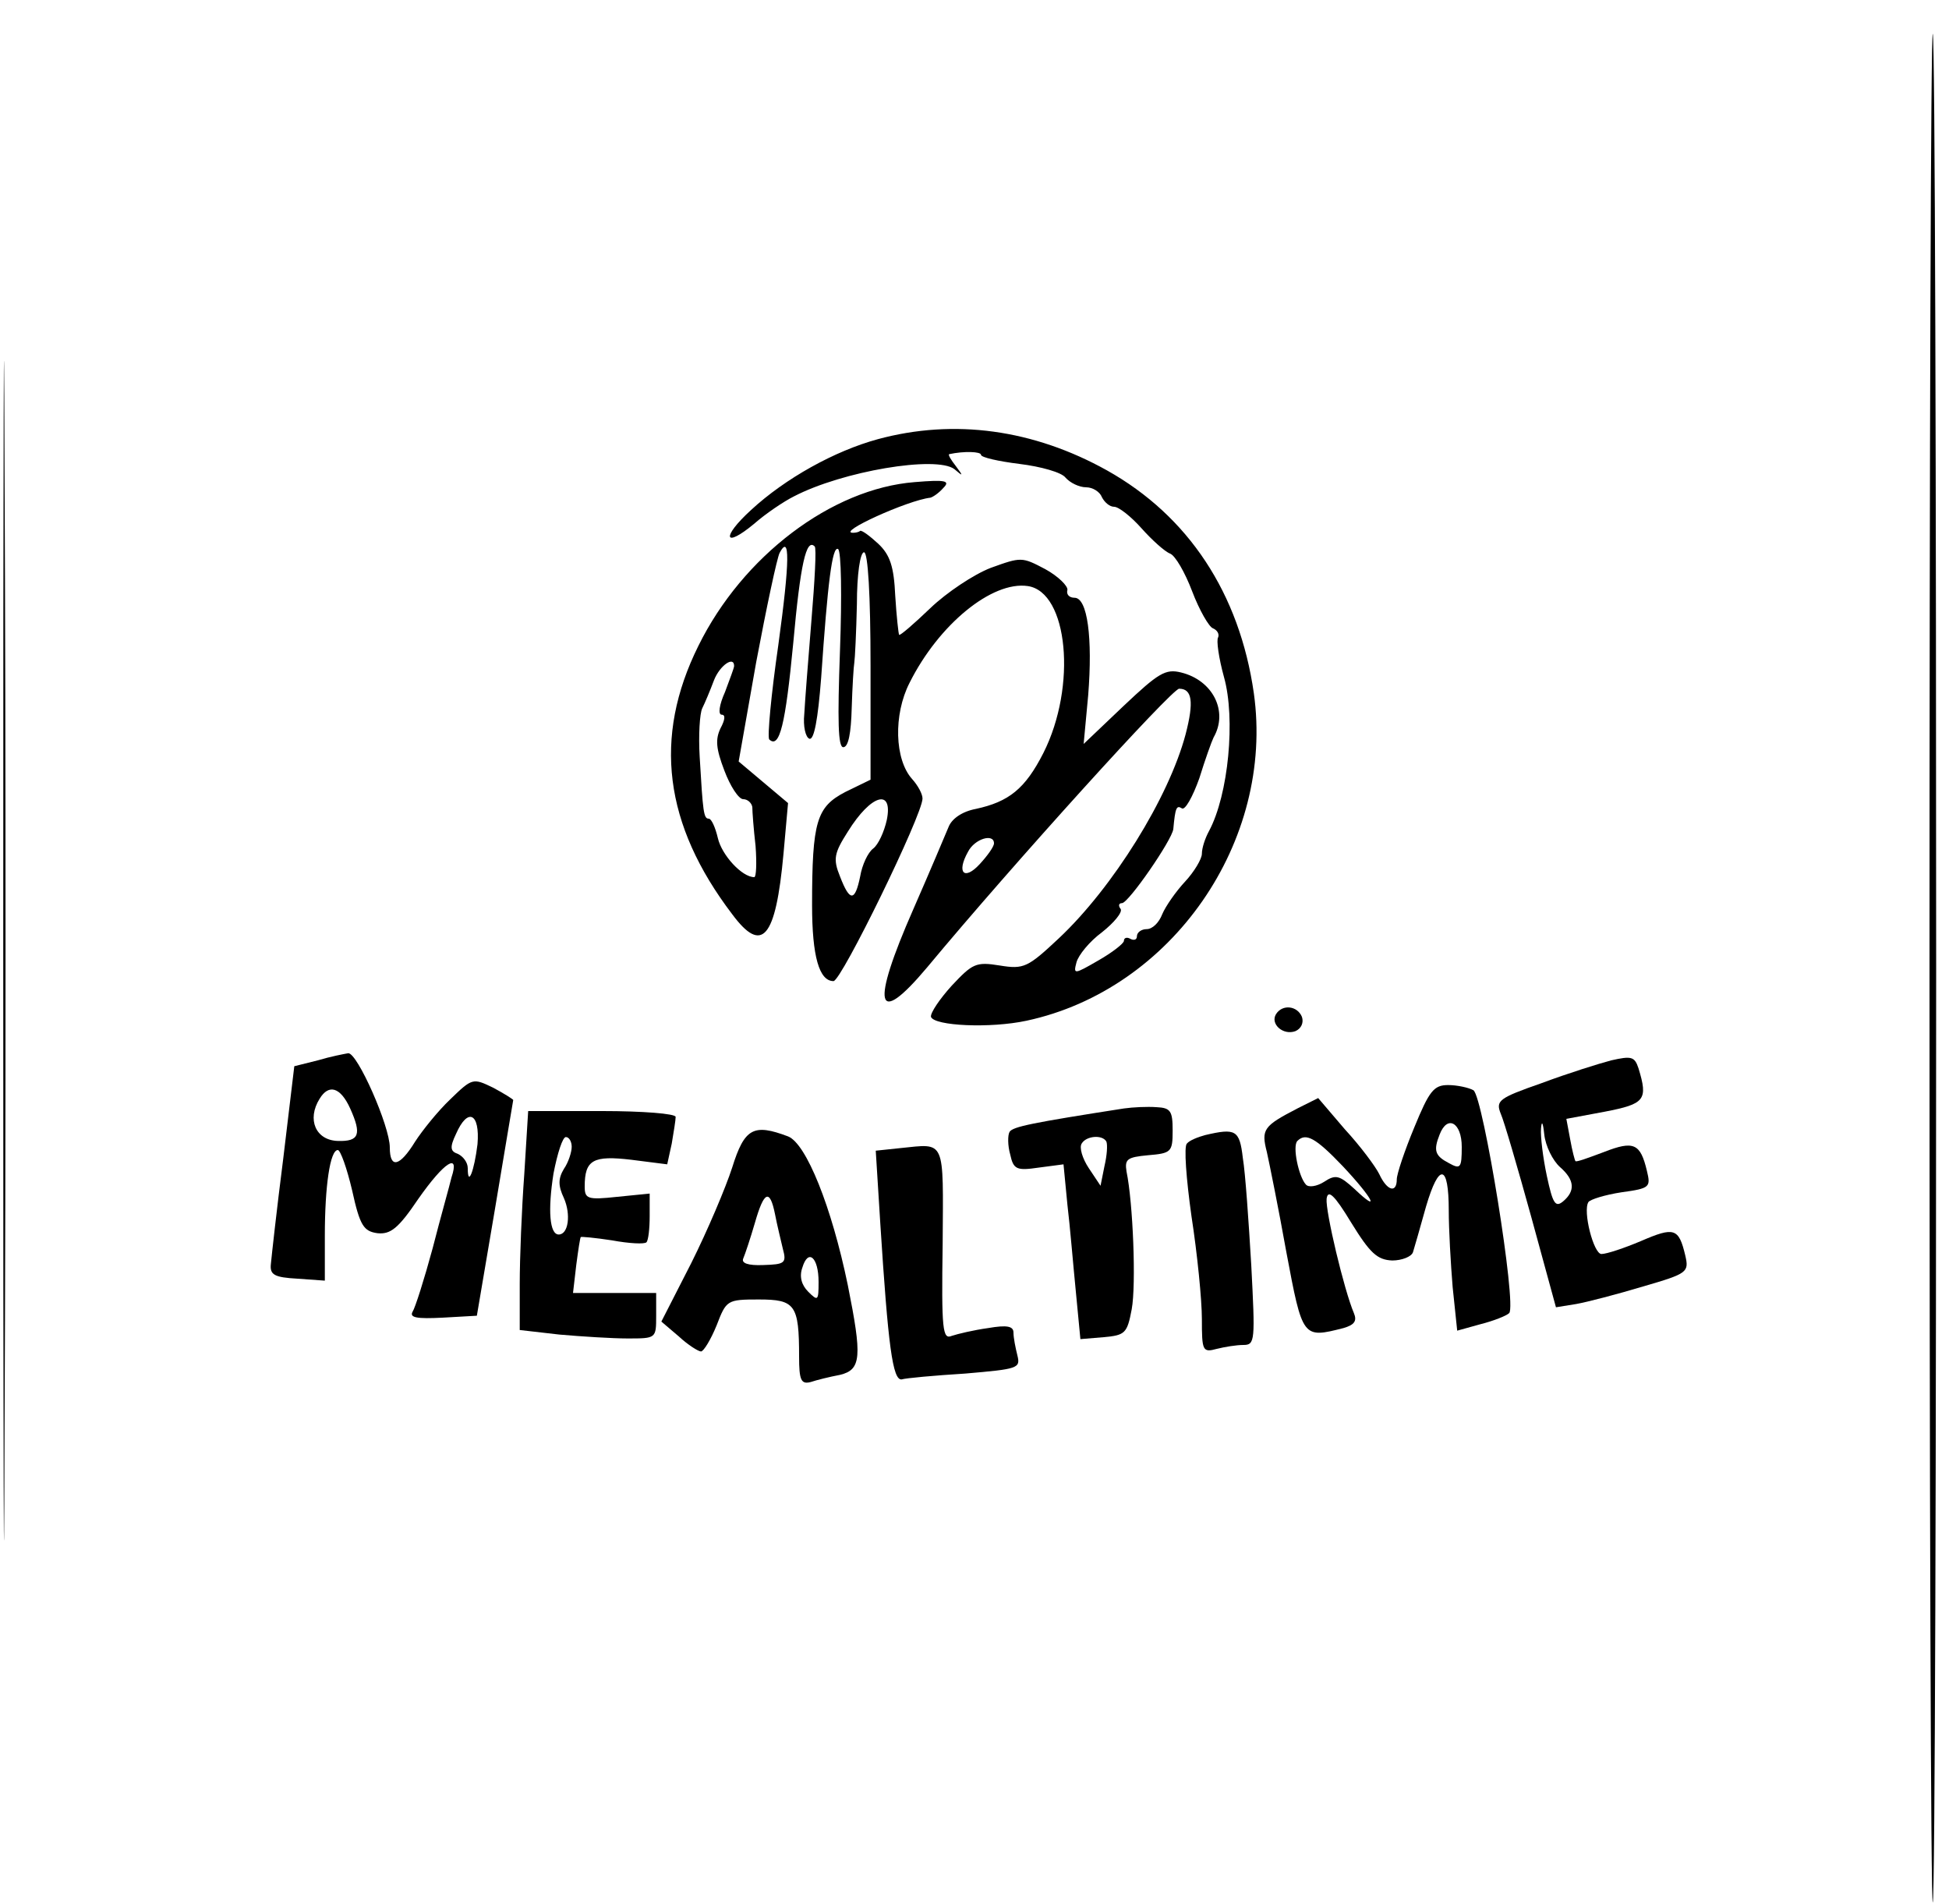 <?xml version="1.0" standalone="no"?>
<!DOCTYPE svg PUBLIC "-//W3C//DTD SVG 20010904//EN"
 "http://www.w3.org/TR/2001/REC-SVG-20010904/DTD/svg10.dtd">
<svg version="1.0" xmlns="http://www.w3.org/2000/svg"
 width="300pt" height="293pt" viewBox="0 0 300 293"
 preserveAspectRatio="xMidYMid meet">
<g transform="translate(0,293) scale(0.1,-0.1)"
fill="#000000" stroke="none">
<path d="M5 1465 c0 -808 1 -1138 2 -732 2 406 2 1068 0 1470 -1 403 -2 71 -2
-738z"/>
<path d="M2970 1440 c0 -794 2 -1441 5 -1438 7 6 7 2870 0 2876 -3 3 -5 -644
-5 -1438z"/>
<path d="M1351 2254 c-66 -18 -142 -60 -195 -109 -46 -42 -42 -60 5 -21 17 15
45 34 61 42 75 39 219 63 247 42 14 -12 14 -11 2 5 -7 9 -12 17 -10 18 23 5
49 4 49 -1 0 -4 27 -10 59 -14 33 -4 65 -13 71 -21 7 -8 21 -15 32 -15 10 0
21 -7 24 -15 4 -8 12 -15 19 -15 7 0 26 -15 42 -33 16 -18 36 -36 44 -39 8 -3
23 -29 34 -58 11 -29 26 -55 32 -57 7 -3 10 -9 8 -14 -3 -4 1 -32 9 -61 18
-64 7 -181 -23 -237 -6 -11 -11 -26 -11 -35 0 -8 -12 -28 -26 -43 -14 -15 -30
-38 -35 -50 -5 -13 -15 -23 -24 -23 -8 0 -15 -5 -15 -11 0 -5 -4 -7 -10 -4 -5
3 -10 2 -10 -3 0 -4 -18 -18 -39 -30 -38 -22 -39 -22 -34 -3 3 11 20 32 39 46
19 15 32 31 29 36 -4 5 -3 9 2 9 10 0 77 97 79 114 3 33 5 37 13 32 5 -4 17
18 27 46 9 29 19 57 22 63 23 40 -1 88 -50 100 -24 6 -35 -1 -88 -51 l-62 -59
7 75 c7 88 -1 150 -21 150 -8 0 -13 5 -11 12 1 6 -14 21 -34 32 -36 19 -37 19
-84 2 -26 -10 -68 -38 -93 -62 -25 -24 -47 -43 -48 -41 -1 1 -4 28 -6 60 -2
45 -8 63 -26 80 -13 12 -25 21 -28 20 -2 -2 -7 -3 -11 -3 -26 0 84 50 119 54
4 1 13 7 20 15 11 11 4 13 -44 9 -128 -10 -265 -114 -333 -252 -70 -141 -53
-275 52 -413 46 -62 67 -38 79 93 l7 78 -38 32 -38 32 27 153 c16 85 32 160
36 168 16 30 16 -11 -2 -142 -11 -76 -17 -141 -14 -145 16 -15 25 23 37 148
11 122 20 162 33 149 3 -2 0 -54 -5 -114 -5 -61 -10 -125 -11 -144 -2 -19 2
-36 8 -38 7 -2 13 29 18 94 10 146 17 203 26 198 5 -3 6 -73 3 -155 -4 -110
-3 -150 5 -150 8 0 12 22 13 60 1 33 3 65 4 70 1 6 3 46 4 90 0 46 5 80 11 80
6 0 10 -65 10 -175 l0 -175 -39 -19 c-44 -23 -51 -45 -51 -174 0 -79 11 -117
33 -117 12 0 137 256 137 281 0 7 -7 20 -16 30 -27 30 -29 99 -4 148 45 90
127 157 182 149 62 -9 76 -154 24 -257 -28 -55 -53 -75 -104 -86 -21 -4 -37
-15 -42 -28 -5 -12 -29 -69 -54 -126 -66 -150 -58 -184 21 -90 133 160 377
429 388 429 20 0 23 -20 10 -70 -26 -98 -112 -236 -195 -314 -48 -45 -54 -48
-91 -42 -37 6 -42 3 -74 -31 -19 -21 -33 -42 -32 -48 5 -14 91 -18 147 -6 224
48 382 276 350 504 -22 154 -101 273 -226 343 -113 63 -235 80 -353 48z m-221
-349 c0 -3 -7 -21 -14 -40 -9 -20 -11 -35 -5 -35 6 0 5 -8 -2 -21 -8 -17 -7
-31 6 -65 9 -24 22 -44 29 -44 7 0 13 -6 14 -12 0 -7 2 -34 5 -60 2 -27 1 -48
-2 -48 -19 0 -50 34 -56 60 -4 17 -10 30 -14 30 -8 0 -9 10 -14 95 -2 33 0 67
4 75 4 8 12 27 18 43 9 23 31 38 31 22z m235 -237 c-4 -18 -13 -38 -21 -44 -8
-6 -17 -25 -20 -43 -8 -39 -16 -39 -31 0 -11 27 -9 36 12 69 36 58 70 67 60
18z m165 -36 c0 -5 -10 -19 -22 -32 -24 -26 -36 -13 -18 19 10 20 40 29 40 13z"/>
<path d="M1964 1369 c-9 -15 11 -33 30 -26 9 4 13 13 10 22 -7 17 -30 20 -40
4z"/>
<path d="M489 1298 l-36 -9 -17 -142 c-10 -78 -18 -151 -19 -162 -2 -17 5 -21
41 -23 l42 -3 0 69 c0 76 8 132 20 132 4 0 14 -28 22 -62 12 -55 18 -63 39
-66 20 -2 32 7 63 53 40 57 64 72 51 33 -3 -13 -17 -62 -29 -109 -13 -48 -27
-92 -31 -98 -5 -9 7 -11 46 -9 l53 3 28 165 c15 91 28 166 28 167 0 1 -14 10
-31 19 -31 15 -32 15 -66 -18 -19 -18 -43 -48 -54 -65 -24 -39 -39 -42 -39 -9
0 33 -50 146 -64 145 -6 -1 -27 -5 -47 -11z m50 -74 c18 -40 14 -51 -19 -50
-34 1 -48 33 -28 65 14 23 32 18 47 -15z m196 -55 c-5 -41 -15 -67 -15 -37 0
9 -7 18 -15 22 -12 4 -13 10 -3 31 18 41 37 32 33 -16z"/>
<path d="M2480 1298 c-19 -5 -67 -20 -107 -35 -66 -23 -71 -27 -63 -47 5 -11
26 -83 47 -159 l38 -139 31 5 c17 3 63 15 103 27 69 20 71 22 65 48 -10 42
-17 44 -68 22 -26 -11 -53 -20 -61 -20 -12 0 -29 66 -20 80 3 4 25 11 51 15
44 6 45 8 39 33 -10 42 -20 47 -66 29 -24 -9 -43 -16 -44 -14 -1 1 -5 16 -8
33 l-6 32 59 11 c62 12 67 18 52 67 -6 18 -11 19 -42 12z m-79 -164 c23 -20
24 -37 5 -53 -12 -10 -16 -3 -25 39 -6 28 -10 61 -9 73 1 13 3 10 5 -9 2 -18
13 -40 24 -50z"/>
<path d="M2177 1195 c-15 -36 -27 -72 -27 -80 0 -22 -15 -18 -27 8 -6 12 -29
43 -53 69 l-41 48 -32 -16 c-52 -27 -56 -32 -47 -67 4 -18 18 -87 30 -154 25
-133 25 -133 88 -117 17 5 21 11 16 23 -15 35 -44 157 -42 176 2 15 12 6 38
-37 29 -47 40 -57 63 -58 15 0 30 6 32 13 2 6 11 38 20 70 20 68 35 66 35 -6
0 -29 3 -82 6 -118 l7 -67 36 10 c20 5 40 13 44 17 12 12 -40 333 -55 343 -7
4 -25 8 -39 8 -22 0 -29 -9 -52 -65z m73 -30 c0 -33 -2 -35 -20 -25 -21 11
-24 19 -14 44 12 31 34 18 34 -19z m-183 -30 c46 -49 59 -74 18 -35 -23 21
-29 23 -47 11 -11 -7 -24 -9 -28 -4 -11 12 -21 59 -13 67 13 13 28 5 70 -39z"/>
<path d="M1730 1224 c-141 -22 -171 -28 -176 -36 -3 -5 -3 -21 1 -35 5 -23 10
-25 44 -20 l38 5 6 -62 c4 -33 9 -94 13 -134 l7 -73 36 3 c33 3 36 6 43 43 7
38 2 164 -8 212 -3 19 1 22 33 25 36 3 38 5 38 38 0 30 -3 35 -25 36 -14 1
-36 0 -50 -2z m-27 -51 c2 -5 1 -21 -3 -38 l-6 -30 -18 27 c-10 15 -15 32 -11
38 7 12 32 14 38 3z"/>
<path d="M807 1123 c-4 -54 -7 -130 -7 -169 l0 -71 61 -7 c34 -3 82 -6 105 -6
44 0 44 0 44 35 l0 35 -64 0 -64 0 5 43 c3 23 6 43 7 43 0 1 22 -1 48 -5 27
-5 50 -6 53 -3 3 3 5 21 5 40 l0 35 -50 -5 c-46 -5 -50 -3 -50 16 0 41 13 48
72 41 l55 -7 7 32 c3 18 6 36 6 41 0 5 -51 9 -113 9 l-114 0 -6 -97z m73 42
c0 -8 -5 -24 -12 -34 -9 -15 -9 -26 0 -45 11 -25 7 -56 -8 -56 -14 0 -17 37
-8 94 6 31 14 56 19 56 5 0 9 -7 9 -15z"/>
<path d="M1127 1133 c-10 -31 -38 -97 -63 -147 l-46 -90 27 -23 c14 -13 30
-23 34 -23 4 0 15 18 24 40 15 39 16 40 65 40 56 0 62 -8 62 -88 0 -36 3 -43
18 -39 9 3 29 8 45 11 33 8 34 28 12 138 -25 121 -64 218 -92 229 -53 20 -67
13 -86 -48z m66 -72 c3 -16 9 -40 12 -53 6 -22 3 -24 -30 -25 -24 -1 -34 3
-31 10 3 7 11 31 18 55 14 49 23 53 31 13z m67 -104 c0 -29 -1 -30 -16 -15
-10 10 -14 23 -9 37 9 30 25 16 25 -22z"/>
<path d="M1855 1183 c-11 -3 -24 -8 -28 -13 -5 -4 -1 -55 7 -112 9 -58 16
-129 16 -158 0 -49 1 -52 23 -46 12 3 30 6 41 6 18 0 18 7 12 123 -4 67 -9
141 -13 165 -5 43 -11 46 -58 35z"/>
<path d="M1386 1163 l-38 -4 7 -112 c12 -188 19 -242 33 -240 6 2 50 6 98 9
81 7 85 8 80 28 -3 12 -6 27 -6 35 0 10 -10 12 -39 7 -22 -3 -47 -9 -56 -12
-14 -6 -16 8 -14 142 1 163 5 154 -65 147z"/>
</g>
</svg>
